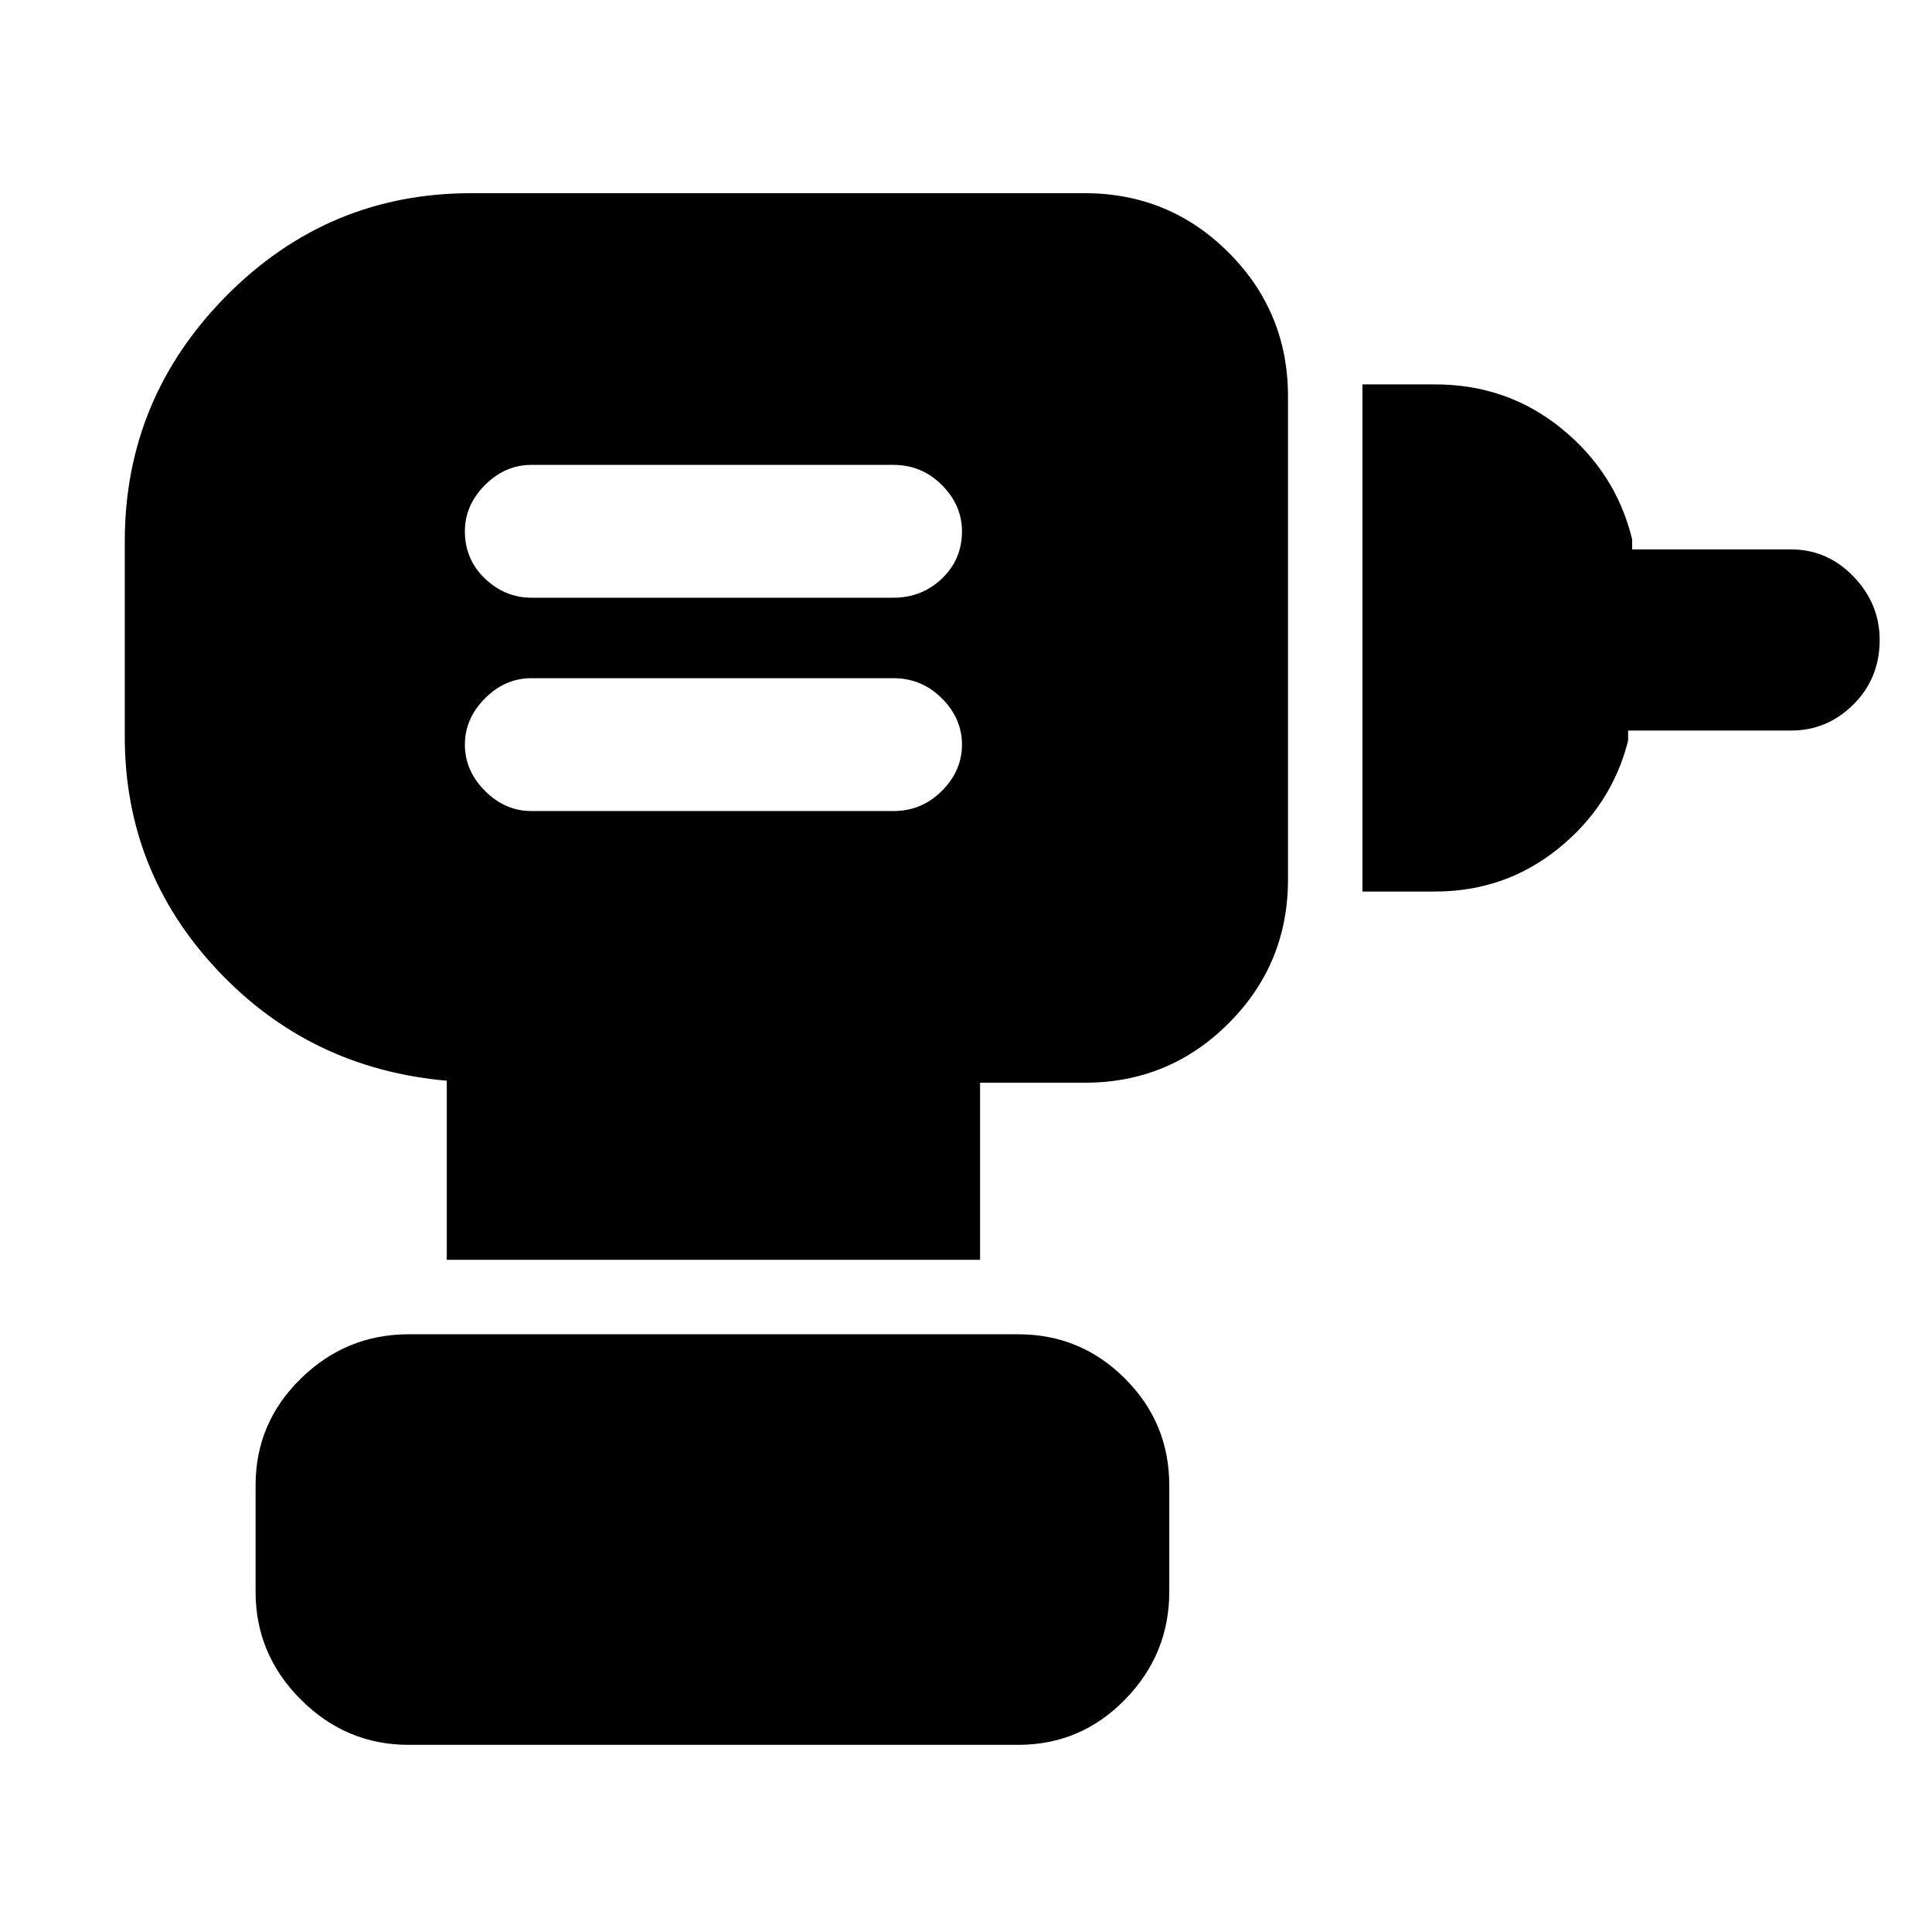 <svg xmlns="http://www.w3.org/2000/svg" height="24" width="24"><path d="M6.6 10.075h4.5q.35 0 .6-.25t.25-.575q0-.325-.25-.575-.25-.25-.6-.25H6.6q-.325 0-.575.25-.25.25-.25.575 0 .325.25.575.25.25.575.25Zm0-2.65h4.5q.35 0 .6-.237.25-.238.25-.588 0-.325-.25-.575-.25-.25-.6-.25H6.6q-.325 0-.575.25-.25.25-.25.575 0 .35.25.588.25.237.575.237Zm10.325 3.65v-6.3h.9q.9 0 1.575.55.675.55.875 1.375v.125h1.975q.45 0 .775.337.325.338.325.788 0 .475-.325.8-.325.325-.775.325h-2.025V9.2q-.2.8-.862 1.337-.663.538-1.538.538Zm-4.75 4.575H5.55v-2.225q-1.7-.15-2.85-1.375-1.15-1.225-1.15-2.9V6.725q0-1.775 1.262-3.05Q4.075 2.4 5.85 2.4h7.625q1.05 0 1.787.737.738.738.738 1.788v6q0 1.05-.738 1.787-.737.738-1.787.738h-1.3Zm-7.1 6.025q-.775 0-1.338-.562-.562-.563-.562-1.338V18.45q0-.775.562-1.325.563-.55 1.338-.55h7.575q.775 0 1.325.55.55.55.55 1.325v1.325q0 .775-.55 1.338-.55.562-1.325.562Z"/></svg>